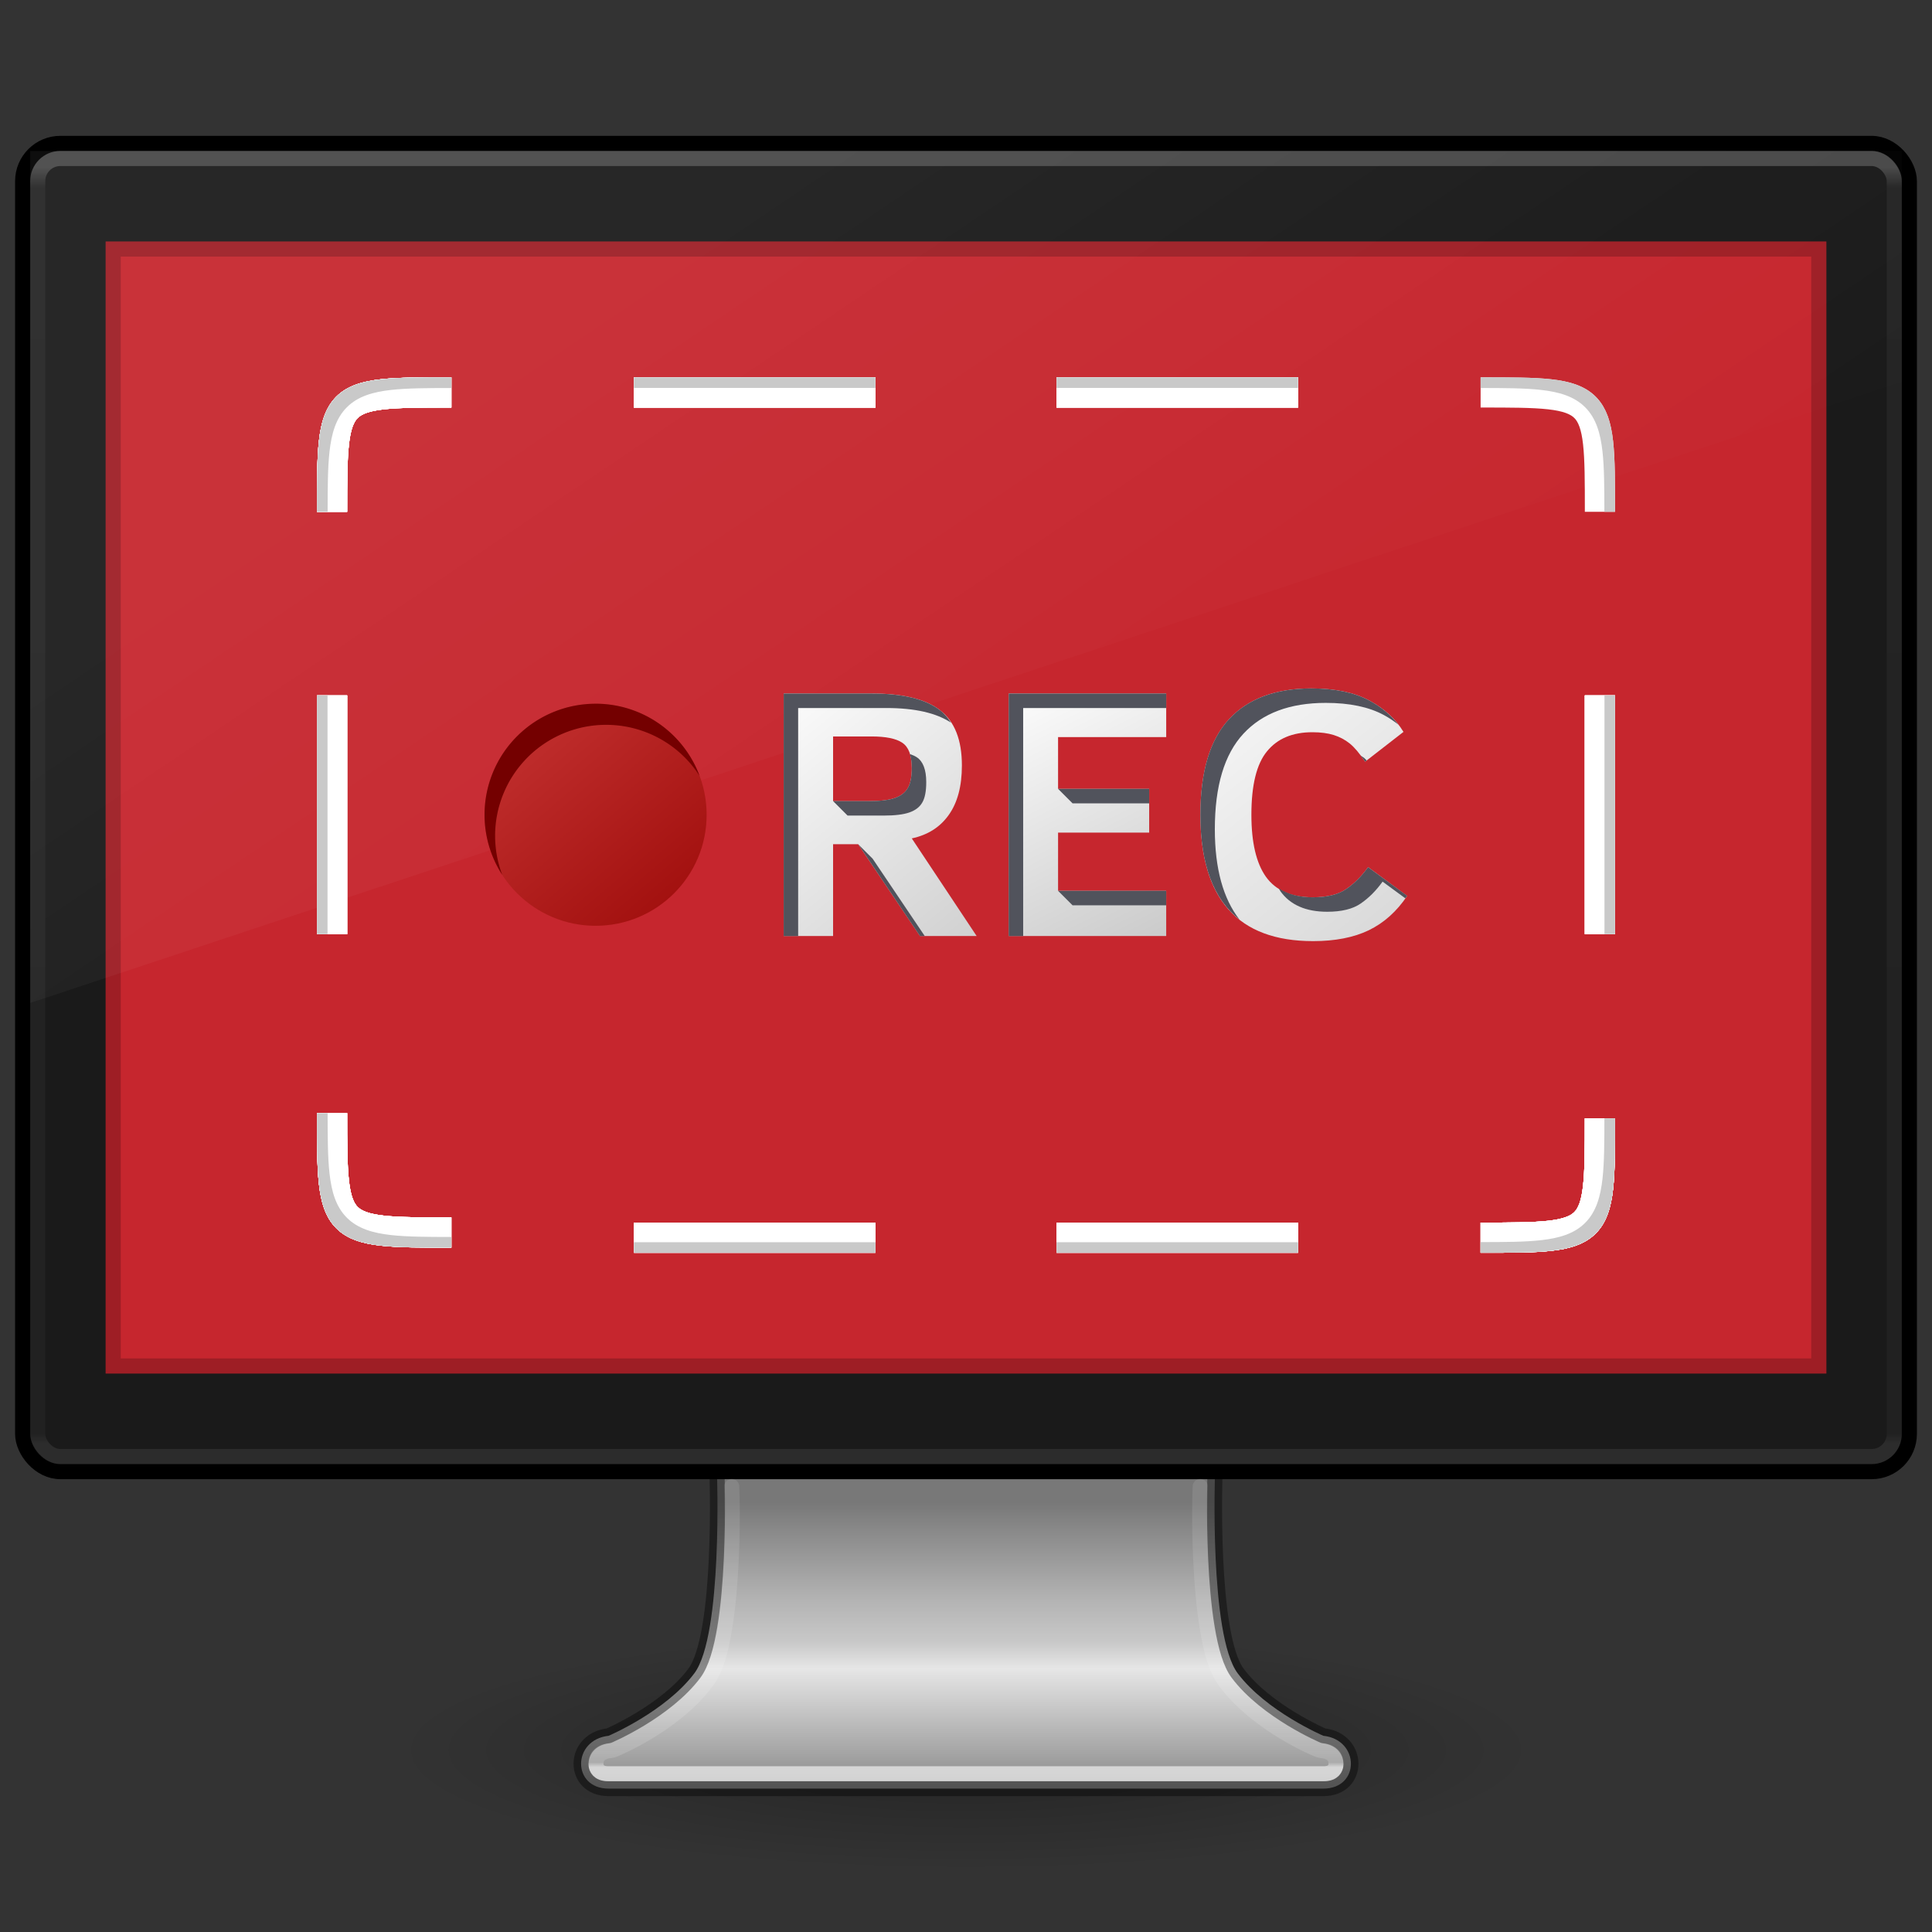<?xml version="1.0" encoding="UTF-8" standalone="no"?>
<svg
   xmlns:dc="http://purl.org/dc/elements/1.1/"
   xmlns:cc="http://creativecommons.org/ns#"
   xmlns:rdf="http://www.w3.org/1999/02/22-rdf-syntax-ns#"
   xmlns:svg="http://www.w3.org/2000/svg"
   xmlns="http://www.w3.org/2000/svg"
   xmlns:xlink="http://www.w3.org/1999/xlink"
   xmlns:sodipodi="http://sodipodi.sourceforge.net/DTD/sodipodi-0.dtd"
   xmlns:inkscape="http://www.inkscape.org/namespaces/inkscape"
   id="svg4569"
   height="64"
   width="64"
   version="1.0"
   sodipodi:docname="com.github.mohelm97.screenrecorder.svg"
   inkscape:version="0.92.4 5da689c313, 2019-01-14">
  <rect width="100%" height="100%" fill="#333333" stroke="none"/>
  <sodipodi:namedview
     pagecolor="#ffffff"
     bordercolor="#666666"
     borderopacity="1"
     objecttolerance="10"
     gridtolerance="10"
     guidetolerance="10"
     inkscape:pageopacity="0"
     inkscape:pageshadow="2"
     inkscape:window-width="2560"
     inkscape:window-height="1386"
     id="namedview109"
     showgrid="false"
     inkscape:zoom="8"
     inkscape:cx="72.885805"
     inkscape:cy="42.367232"
     inkscape:window-x="0"
     inkscape:window-y="28"
     inkscape:window-maximized="1"
     inkscape:current-layer="layer1"
     inkscape:object-paths="true"
     inkscape:snap-page="true" />
  <defs
     id="defs4571">
    <linearGradient
       id="linearGradient1374">
      <stop
         offset="0"
         style="stop-color:#c9c9c9;stop-opacity:1"
         id="stop1370" />
      <stop
         offset="1"
         style="stop-color:#ffffff;stop-opacity:1"
         id="stop1372" />
    </linearGradient>
    <linearGradient
       id="linearGradient1240">
      <stop
         id="stop1236"
         style="stop-color:#c9c9c9;stop-opacity:1"
         offset="0" />
      <stop
         id="stop1238"
         style="stop-color:#a3a3a3;stop-opacity:1"
         offset="1" />
    </linearGradient>
    <linearGradient
       id="linearGradient1218-7">
      <stop
         id="stop1231"
         style="stop-color:#f2d666;stop-opacity:1"
         offset="0" />
      <stop
         id="stop1233"
         style="stop-color:#ecba3d;stop-opacity:1"
         offset="1" />
    </linearGradient>
    <linearGradient
       id="linearGradient1218">
      <stop
         id="stop1226"
         style="stop-color:#93d049;stop-opacity:1"
         offset="0" />
      <stop
         id="stop1228"
         style="stop-color:#63ae21;stop-opacity:1"
         offset="1" />
    </linearGradient>
    <linearGradient
       id="linearGradient1218-7-0">
      <stop
         offset="0"
         style="stop-color:#f2d666;stop-opacity:1"
         id="stop1214" />
      <stop
         offset="1"
         style="stop-color:#ecba3d;stop-opacity:1"
         id="stop1216" />
    </linearGradient>
    <linearGradient
       id="linearGradient1091-8">
      <stop
         id="stop1098"
         style="stop-color:#3382da;stop-opacity:0.78"
         offset="0" />
      <stop
         id="stop1100"
         style="stop-color:#5fb1f2;stop-opacity:1"
         offset="1" />
    </linearGradient>
    <linearGradient
       id="linearGradient1091">
      <stop
         id="stop1093"
         style="stop-color:#253141;stop-opacity:1"
         offset="0" />
      <stop
         id="stop1095"
         style="stop-color:#445567;stop-opacity:1"
         offset="1" />
    </linearGradient>
    <linearGradient
       id="linearGradient1091-8-8">
      <stop
         offset="0"
         style="stop-color:#c23802;stop-opacity:1"
         id="stop1087" />
      <stop
         offset="1"
         style="stop-color:#e76d27;stop-opacity:1"
         id="stop1089" />
    </linearGradient>
    <linearGradient
       id="linearGradient1000">
      <stop
         offset="0"
         style="stop-color:#e14f4f;stop-opacity:1"
         id="stop1082" />
      <stop
         offset="1"
         style="stop-color:#990705;stop-opacity:1"
         id="stop1084" />
    </linearGradient>
    <linearGradient
       id="linearGradient1053">
      <stop
         id="stop1049"
         style="stop-color:#c6262e;stop-opacity:1"
         offset="0" />
      <stop
         id="stop1051"
         style="stop-color:#690b2c;stop-opacity:1"
         offset="1" />
    </linearGradient>
    <linearGradient
       id="linearGradient1000-2">
      <stop
         id="stop996"
         style="stop-color:#e14f4f;stop-opacity:1"
         offset="0" />
      <stop
         id="stop998"
         style="stop-color:#990705;stop-opacity:1"
         offset="1" />
    </linearGradient>
    <linearGradient
       id="linearGradient5155">
      <stop
         offset="0"
         style="stop-color:#ffffff;stop-opacity:1"
         id="stop5157" />
      <stop
         offset="0.273"
         style="stop-color:#ffffff;stop-opacity:0.235"
         id="stop5159" />
      <stop
         offset="0.855"
         style="stop-color:#ffffff;stop-opacity:0.157"
         id="stop5161" />
      <stop
         offset="1"
         style="stop-color:#ffffff;stop-opacity:0.392"
         id="stop5163" />
    </linearGradient>
    <linearGradient
       id="linearGradient3912">
      <stop
         offset="0"
         style="stop-color:#787878;stop-opacity:1"
         id="stop3914" />
      <stop
         offset="0.35"
         style="stop-color:#b4b4b4;stop-opacity:1"
         id="stop3916" />
      <stop
         offset="0.494"
         style="stop-color:#c8c8c8;stop-opacity:1"
         id="stop3918" />
      <stop
         offset="0.589"
         style="stop-color:#e6e6e6;stop-opacity:1"
         id="stop3920" />
      <stop
         offset="1"
         style="stop-color:#8c8c8c;stop-opacity:1"
         id="stop3922" />
    </linearGradient>
    <linearGradient
       id="linearGradient6592-2-7">
      <stop
         offset="0"
         style="stop-color:#ffffff;stop-opacity:0.275"
         id="stop6594-0-2" />
      <stop
         offset="1"
         style="stop-color:#ffffff;stop-opacity:0"
         id="stop6596-2-5" />
    </linearGradient>
    <linearGradient
       id="linearGradient10691-1">
      <stop
         offset="0"
         style="stop-color:#000000;stop-opacity:1"
         id="stop10693-3" />
      <stop
         offset="1"
         style="stop-color:#000000;stop-opacity:0"
         id="stop10695-1" />
    </linearGradient>
    <linearGradient
       gradientTransform="matrix(1.337,0,0,1.273,-446.989,2.954)"
       gradientUnits="userSpaceOnUse"
       xlink:href="#linearGradient3912"
       id="linearGradient3221"
       y2="94.396"
       x2="361.106"
       y1="87.05"
       x1="361.106" />
    <radialGradient
       gradientTransform="matrix(2.629,0,0,0.553,14.382,81.263)"
       gradientUnits="userSpaceOnUse"
       xlink:href="#linearGradient10691-1"
       id="radialGradient3226"
       fy="73.616"
       fx="6.703"
       r="7.228"
       cy="73.616"
       cx="6.703" />
    <linearGradient
       id="linearGradient4084">
      <stop
         offset="0"
         style="stop-color:#ffffff;stop-opacity:1"
         id="stop4086" />
      <stop
         offset="0.016"
         style="stop-color:#ffffff;stop-opacity:0.235"
         id="stop4088" />
      <stop
         offset="0.993"
         style="stop-color:#ffffff;stop-opacity:0.157"
         id="stop4090" />
      <stop
         offset="1"
         style="stop-color:#ffffff;stop-opacity:0.392"
         id="stop4092" />
    </linearGradient>
    <linearGradient
       id="outerBackgroundGradient-5-0">
      <stop
         id="stop3864-8-6-4"
         offset="0"
         style="stop-color:#261e2b;stop-opacity:1;" />
      <stop
         id="stop3866-9-1-86"
         offset="1"
         style="stop-color:#352f39;stop-opacity:1;" />
    </linearGradient>
    <linearGradient
       xlink:href="#linearGradient6592-2-7"
       id="linearGradient3141"
       gradientUnits="userSpaceOnUse"
       gradientTransform="matrix(1.55,0,0,1.568,-0.55,81.544)"
       x1="10"
       y1="-3"
       x2="20"
       y2="12" />
    <linearGradient
       xlink:href="#linearGradient4084"
       id="linearGradient3144"
       gradientUnits="userSpaceOnUse"
       gradientTransform="matrix(1.662,0,0,1.162,-7.892,62.858)"
       x1="24"
       y1="5.753"
       x2="24"
       y2="42.121" />
    <linearGradient
       xlink:href="#outerBackgroundGradient-5-0"
       id="linearGradient3148"
       gradientUnits="userSpaceOnUse"
       gradientTransform="matrix(2.85,0,0,3.261,4.15,42.087)"
       x1="15"
       y1="24.619"
       x2="15"
       y2="2" />
    <linearGradient
       id="linearGradient4054-5">
      <stop
         offset="0"
         style="stop-color:#ffffff;stop-opacity:1"
         id="stop4056-0" />
      <stop
         offset="0.017"
         style="stop-color:#ffffff;stop-opacity:0.235"
         id="stop4058-4" />
      <stop
         offset="1"
         style="stop-color:#ffffff;stop-opacity:0.157"
         id="stop4060-4" />
      <stop
         offset="1"
         style="stop-color:#ffffff;stop-opacity:0.392"
         id="stop4062-0" />
    </linearGradient>
    <linearGradient
       xlink:href="#linearGradient4054-5"
       id="linearGradient3152-7"
       gradientUnits="userSpaceOnUse"
       gradientTransform="matrix(0.608,0,0,0.419,1.333,71.489)"
       x1="47.547"
       y1="121.841"
       x2="47.547"
       y2="99.079" />
    <linearGradient
       id="linearGradient4917">
      <stop
         id="stop4919"
         style="stop-color:#ffffff;stop-opacity:1"
         offset="0" />
      <stop
         id="stop4921"
         style="stop-color:#ffffff;stop-opacity:0.235"
         offset="0.444" />
      <stop
         id="stop4923"
         style="stop-color:#ffffff;stop-opacity:0.157"
         offset="0.778" />
      <stop
         id="stop4925"
         style="stop-color:#ffffff;stop-opacity:0.392"
         offset="1" />
    </linearGradient>
    <linearGradient
       id="linearGradient3764">
      <stop
         id="stop3766"
         style="stop-color:#d1d1d1;stop-opacity:1"
         offset="0" />
      <stop
         id="stop3768"
         style="stop-color:#eaeaea;stop-opacity:1"
         offset="1" />
    </linearGradient>
    <radialGradient
       cx="62.625"
       cy="4.625"
       r="10.625"
       fx="62.625"
       fy="4.625"
       id="radialGradient4443"
       xlink:href="#linearGradient10691-1"
       gradientUnits="userSpaceOnUse"
       gradientTransform="matrix(1.04,0,0,0.294,25.712,116.452)" />
    <linearGradient
       id="linearGradient3242-7">
      <stop
         offset="0"
         style="stop-color:#f89b7e;stop-opacity:1"
         id="stop3244-6" />
      <stop
         offset="0.262"
         style="stop-color:#e35d4f;stop-opacity:1"
         id="stop3246-7" />
      <stop
         offset="0.661"
         style="stop-color:#c6262e;stop-opacity:1"
         id="stop3248-8" />
      <stop
         offset="1"
         style="stop-color:#690b2c;stop-opacity:1"
         id="stop3250-6" />
    </linearGradient>
    <radialGradient
       xlink:href="#linearGradient3764"
       id="radialGradient3125"
       gradientUnits="userSpaceOnUse"
       gradientTransform="matrix(-1.499,-3.017,-4.497,2.263,4789.183,-2214.355)"
       cx="15"
       cy="1039.7"
       fx="15"
       fy="1039.7"
       r="3.527" />
    <radialGradient
       xlink:href="#linearGradient3764"
       id="radialGradient3129"
       gradientUnits="userSpaceOnUse"
       gradientTransform="matrix(1.499,-3.017,4.497,2.263,-4588.19,-2214.384)"
       cx="15"
       cy="1039.7"
       fx="15"
       fy="1039.7"
       r="3.527" />
    <linearGradient
       gradientTransform="matrix(1.977,0,0,1.989,-102.997,-70.817)"
       xlink:href="#linearGradient6592-2-7"
       id="linearGradient3131"
       gradientUnits="userSpaceOnUse"
       x1="106.712"
       y1="76.835"
       x2="109.241"
       y2="79.349" />
    <linearGradient
       y2="79.349"
       x2="109.241"
       y1="76.835"
       x1="106.712"
       gradientTransform="matrix(1.977,0,0,1.989,-102.997,-70.817)"
       gradientUnits="userSpaceOnUse"
       id="linearGradient4940"
       xlink:href="#linearGradient6592-2-7" />
    <radialGradient
       r="12.672"
       fy="9.994"
       fx="9.423"
       cy="9.994"
       cx="9.423"
       gradientTransform="matrix(0,2.208,-4.372,0,95.229,20.927)"
       gradientUnits="userSpaceOnUse"
       id="radialGradient4957"
       xlink:href="#linearGradient3242-7" />
    <linearGradient
       y2="65.335"
       x2="51.931"
       y1="70.494"
       x1="51.953"
       gradientTransform="matrix(1.037,0,-0.005,1.085,-6.617,-19.467)"
       gradientUnits="userSpaceOnUse"
       id="linearGradient5153"
       xlink:href="#linearGradient5155" />
    <linearGradient
       y2="72.077"
       x2="53.426"
       y1="64.397"
       x1="53.393"
       gradientTransform="matrix(1.037,0,-0.005,1.085,-6.617,-19.467)"
       gradientUnits="userSpaceOnUse"
       id="linearGradient5165"
       xlink:href="#linearGradient4917" />
    <linearGradient
       y2="65.335"
       x2="51.931"
       y1="70.494"
       x1="51.953"
       gradientTransform="matrix(1.037,0,-0.005,1.085,-6.617,-19.467)"
       gradientUnits="userSpaceOnUse"
       id="linearGradient5153-1"
       xlink:href="#linearGradient5155" />
    <linearGradient
       y2="72.077"
       x2="53.426"
       y1="64.397"
       x1="53.393"
       gradientTransform="matrix(1.037,0,-0.005,1.085,-6.617,-19.467)"
       gradientUnits="userSpaceOnUse"
       id="linearGradient5165-8"
       xlink:href="#linearGradient4917" />
    <radialGradient
       r="12.672"
       fy="9.994"
       fx="9.423"
       cy="9.994"
       cx="9.423"
       gradientTransform="matrix(0,2.208,4.372,0,6.052,20.927)"
       gradientUnits="userSpaceOnUse"
       id="radialGradient4957-6"
       xlink:href="#linearGradient3242-7" />
    <radialGradient
       cx="62.625"
       cy="4.625"
       r="10.625"
       fx="62.625"
       fy="4.625"
       id="radialGradient4443-0"
       xlink:href="#linearGradient10691-1"
       gradientUnits="userSpaceOnUse"
       gradientTransform="matrix(1.04,0,0,0.294,44.942,116.452)" />
    <linearGradient
       inkscape:collect="always"
       xlink:href="#linearGradient1000-2"
       id="linearGradient990"
       x1="26.726"
       y1="30.248"
       x2="36.524"
       y2="41.485"
       gradientUnits="userSpaceOnUse"
       gradientTransform="matrix(1.827,0,0,1.827,-19.048,-13.48)" />
    <linearGradient
       inkscape:collect="always"
       xlink:href="#linearGradient1374"
       id="linearGradient1158"
       x1="65.962"
       y1="53.666"
       x2="54.303"
       y2="39.264"
       gradientUnits="userSpaceOnUse"
       gradientTransform="matrix(0.686,0,0,0.686,-11.646,59.468)" />
    <linearGradient
       inkscape:collect="always"
       xlink:href="#linearGradient1374"
       id="linearGradient1166"
       x1="72.921"
       y1="52.529"
       x2="66.211"
       y2="39.193"
       gradientUnits="userSpaceOnUse"
       gradientTransform="matrix(0.686,0,0,0.686,-11.646,59.468)" />
    <linearGradient
       inkscape:collect="always"
       xlink:href="#linearGradient1374"
       id="linearGradient1174"
       x1="90.046"
       y1="56.592"
       x2="74.031"
       y2="36.597"
       gradientUnits="userSpaceOnUse"
       gradientTransform="matrix(0.686,0,0,0.686,-11.646,59.468)" />
    <linearGradient
       inkscape:collect="always"
       xlink:href="#linearGradient1000-2"
       id="linearGradient1242"
       gradientUnits="userSpaceOnUse"
       gradientTransform="matrix(0.926,0,0,0.926,-10.075,57.308)"
       x1="23.91"
       y1="26.763"
       x2="36.524"
       y2="41.485" />
  </defs>
  <g
     inkscape:groupmode="layer"
     id="layer1"
     inkscape:label="Layer 1"
     style="display:none"
     transform="translate(0,-64)">
    <rect
       style="opacity:0.33;fill:#740000;fill-opacity:1;fill-rule:evenodd;stroke:none;stroke-width:1;stroke-linecap:round;stroke-linejoin:round;stroke-miterlimit:4;stroke-dasharray:none;stroke-dashoffset:0;stroke-opacity:0.462;paint-order:markers fill stroke"
       id="rect1391"
       width="64"
       height="64"
       x="0"
       y="64" />
  </g>
  <g
     inkscape:groupmode="layer"
     id="layer2"
     inkscape:label="Layer 2"
     transform="translate(0,-64)">
    <path
       style="display:inline;overflow:visible;visibility:visible;opacity:0.3;fill:url(#radialGradient3226);fill-opacity:1;fill-rule:nonzero;stroke:none;stroke-width:0.4;marker:none"
       id="path2589"
       d="m 51,122 c 0,2.209 -8.507,4 -19,4 C 21.507,126 13,124.209 13,122 c 0,-2.209 8.507,-4 19,-4 C 42.493,118 51,119.791 51,122 Z"
       inkscape:connector-curvature="0" />
    <path
       style="display:inline;overflow:visible;visibility:visible;fill:url(#linearGradient3221);fill-opacity:1;fill-rule:nonzero;stroke:none;stroke-width:0.499;stroke-linecap:round;stroke-linejoin:round;stroke-miterlimit:4;stroke-dasharray:none;stroke-dashoffset:0.5;stroke-opacity:1;marker:none;enable-background:new"
       id="rect1789"
       d="m 23.75,112.75 c 0,0 0.199,5.419 -0.75,6.682 -0.949,1.263 -2.838,2.068 -2.838,2.068 -1.212,0.133 -1.222,1.75 0,1.75 h 23.676 c 1.222,0 1.212,-1.619 0,-1.75 0,0 -1.888,-0.805 -2.837,-2.068 C 40.051,118.169 40.25,112.75 40.25,112.75 h -16.492 -0.009 z"
       inkscape:connector-curvature="0" />
    <path
       style="color:#000000;clip-rule:nonzero;display:inline;overflow:visible;visibility:visible;opacity:0.4;isolation:auto;mix-blend-mode:normal;color-interpolation:sRGB;color-interpolation-filters:linearRGB;solid-color:#000000;solid-opacity:1;fill:none;fill-opacity:1;fill-rule:nonzero;stroke:#000000;stroke-width:0.499;stroke-linecap:round;stroke-linejoin:round;stroke-miterlimit:4;stroke-dasharray:none;stroke-dashoffset:0.5;stroke-opacity:1;marker:none;color-rendering:auto;image-rendering:auto;shape-rendering:auto;text-rendering:auto;enable-background:new"
       id="rect1789-8"
       d="m 23.75,112.75 c 0,0 0.199,5.419 -0.75,6.682 -0.949,1.263 -2.838,2.068 -2.838,2.068 -1.212,0.133 -1.222,1.75 0,1.75 h 23.676 c 1.222,0 1.212,-1.619 0,-1.75 0,0 -1.888,-0.805 -2.837,-2.068 C 40.051,118.169 40.25,112.75 40.25,112.75 h -16.492 -0.009 z"
       inkscape:connector-curvature="0" />
    <rect
       style="fill:#1a1a1a;fill-opacity:1;stroke:#000000;stroke-width:0.5;stroke-linecap:round;stroke-linejoin:round;stroke-miterlimit:4;stroke-dasharray:none;stroke-dashoffset:0.5;stroke-opacity:1"
       id="rect2722-7"
       y="68.75"
       x="0.75"
       ry="1.25"
       rx="1.25"
       height="44"
       width="62.5" />
    <path
       id="rect2722-0"
       d="M 3.5,72 H 60.5 V 109.5 H 3.5 Z"
       style="display:inline;fill:#c6262e;fill-opacity:1;stroke:none;stroke-width:0.5"
       inkscape:connector-curvature="0" />
    <rect
       style="opacity:0.2;fill:none;stroke:url(#linearGradient3144);stroke-width:0.5;stroke-linecap:round;stroke-linejoin:round;stroke-miterlimit:4;stroke-dasharray:none;stroke-dashoffset:0;stroke-opacity:1"
       id="rect6741"
       y="69.25"
       x="1.25"
       ry="0.75"
       rx="0.75"
       height="43"
       width="61.5" />
    <path
       id="rect2722-0-3"
       d="m 3.5,72 v 37.5 h 57 V 72 Z M 4,72.5 H 60 V 109 H 4 Z"
       style="color:#000000;clip-rule:nonzero;display:inline;overflow:visible;visibility:visible;opacity:0.2;isolation:auto;mix-blend-mode:normal;color-interpolation:sRGB;color-interpolation-filters:linearRGB;solid-color:#000000;solid-opacity:1;fill:#000000;fill-opacity:1;fill-rule:nonzero;stroke:none;stroke-width:0.5;stroke-linecap:butt;stroke-linejoin:miter;stroke-miterlimit:4;stroke-dasharray:none;stroke-dashoffset:0;stroke-opacity:1;color-rendering:auto;image-rendering:auto;shape-rendering:auto;text-rendering:auto;enable-background:accumulate"
       inkscape:connector-curvature="0" />
    <path
       id="rect3872"
       d="M 1,69 V 97.224 L 63,76.644 v -7.644 z"
       style="display:inline;opacity:0.2;fill:url(#linearGradient3141);fill-opacity:1;stroke:none;stroke-width:0.5"
       inkscape:connector-curvature="0" />
    <path
       id="path4419"
       d="m 24.239,113.243 c 0.01,0.367 0.042,1.13 -0.016,2.396 -0.035,0.768 -0.1,1.579 -0.22,2.297 -0.12,0.717 -0.265,1.333 -0.609,1.791 -1.077,1.434 -3.039,2.227 -3.039,2.227 -0.045,0.019 -0.092,0.031 -0.14,0.036 -0.391,0.043 -0.472,0.252 -0.473,0.436 -2.73e-4,0.092 0.03,0.168 0.084,0.223 0.054,0.055 0.138,0.108 0.335,0.108 h 23.676 c 0.197,0 0.281,-0.053 0.335,-0.108 0.054,-0.055 0.085,-0.131 0.085,-0.223 -5.49e-4,-0.184 -0.082,-0.393 -0.473,-0.436 -0.048,-0.005 -0.096,-0.017 -0.141,-0.036 0,0 -1.962,-0.793 -3.039,-2.227 -0.344,-0.458 -0.489,-1.074 -0.609,-1.791 -0.12,-0.717 -0.185,-1.529 -0.22,-2.297 -0.058,-1.266 -0.026,-2.03 -0.016,-2.396"
       style="color:#000000;clip-rule:nonzero;display:inline;overflow:visible;visibility:visible;opacity:0.6;isolation:auto;mix-blend-mode:normal;color-interpolation:sRGB;color-interpolation-filters:linearRGB;solid-color:#000000;solid-opacity:1;fill:none;fill-opacity:1;fill-rule:nonzero;stroke:url(#linearGradient3152-7);stroke-width:0.5;stroke-linecap:round;stroke-linejoin:round;stroke-miterlimit:4;stroke-dasharray:none;stroke-dashoffset:0;stroke-opacity:1;marker:none;color-rendering:auto;image-rendering:auto;shape-rendering:auto;text-rendering:auto;enable-background:accumulate"
       inkscape:connector-curvature="0" />
  </g>
  <g
     inkscape:groupmode="layer"
     id="layer3"
     inkscape:label="Layer 3"
     transform="translate(0,-64)">
    <path
       inkscape:connector-curvature="0"
       d="m 52.5,87.036 h 1 v 7.908 h -1 z"
       id="path1173"
       style="fill:#ffffff;fill-opacity:1;fill-rule:evenodd;stroke:none;stroke-width:0.988" />
    <path
       inkscape:connector-curvature="0"
       d="m 49.047,105 c 3.953,0 3.953,0 3.953,-3.954"
       id="path4585"
       style="fill:none;stroke:#ffffff;stroke-width:1;stroke-linecap:butt;stroke-linejoin:miter;stroke-miterlimit:4;stroke-dasharray:none;stroke-opacity:1" />
    <path
       inkscape:connector-curvature="0"
       d="m 53,80.954 c 0,-3.954 0,-3.954 -3.953,-3.954"
       id="path4583"
       style="fill:none;stroke:#ffffff;stroke-width:1;stroke-linecap:butt;stroke-linejoin:miter;stroke-miterlimit:4;stroke-dasharray:none;stroke-opacity:1" />
    <path
       inkscape:connector-curvature="0"
       d="m 11,100.875 c 0,3.954 0,3.954 3.953,3.954"
       id="path4581"
       style="fill:none;stroke:#ffffff;stroke-width:1;stroke-linecap:butt;stroke-linejoin:miter;stroke-miterlimit:4;stroke-dasharray:none;stroke-opacity:1" />
    <path
       inkscape:connector-curvature="0"
       d="m 14.953,77 c -3.953,0 -3.953,0 -3.953,3.954"
       id="path2387-7"
       style="fill:none;stroke:#ffffff;stroke-width:1;stroke-linecap:butt;stroke-linejoin:miter;stroke-miterlimit:4;stroke-dasharray:none;stroke-opacity:1" />
    <path
       inkscape:connector-curvature="0"
       d="m 52.5,87.036 h 1 v 7.908 h -1 z"
       id="path4577"
       style="fill:#ffffff;fill-opacity:1;fill-rule:evenodd;stroke:none;stroke-width:0.988" />
    <path
       inkscape:connector-curvature="0"
       d="m 29,104.5 v 1 h -8 v -1 z"
       id="path4573"
       style="fill:#ffffff;fill-opacity:1;fill-rule:evenodd;stroke:none;stroke-width:0.988" />
    <path
       inkscape:connector-curvature="0"
       d="m 43,104.5 v 1 h -8 v -1 z"
       id="path4571"
       style="fill:#ffffff;fill-opacity:1;fill-rule:evenodd;stroke:none;stroke-width:0.988" />
    <path
       inkscape:connector-curvature="0"
       d="M 11.5,94.944 H 10.5 v -7.908 h 1 z"
       id="path4567"
       style="fill:#ffffff;fill-opacity:1;fill-rule:evenodd;stroke:none;stroke-width:0.988" />
    <path
       inkscape:connector-curvature="0"
       d="m 35,77.5 v -1 h 8 v 1 z"
       id="path4565"
       style="fill:#ffffff;fill-opacity:1;fill-rule:evenodd;stroke:none;stroke-width:0.988" />
    <path
       inkscape:connector-curvature="0"
       d="m 21,77.5 v -1 h 8 v 1 z"
       id="path2385"
       style="fill:#ffffff;fill-opacity:1;fill-rule:evenodd;stroke:none;stroke-width:0.988" />
    <path
       style="fill:none;stroke:#ffffff;stroke-width:1;stroke-linecap:butt;stroke-linejoin:miter;stroke-miterlimit:4;stroke-dasharray:none;stroke-opacity:1"
       id="path907"
       d="m 49.047,105 c 3.953,0 3.953,0 3.953,-3.954"
       inkscape:connector-curvature="0" />
    <path
       style="fill:none;stroke:#ffffff;stroke-width:1;stroke-linecap:butt;stroke-linejoin:miter;stroke-miterlimit:4;stroke-dasharray:none;stroke-opacity:1"
       id="path911"
       d="m 11,100.875 c 0,3.954 0,3.954 3.953,3.954"
       inkscape:connector-curvature="0" />
    <path
       style="fill:none;stroke:#ffffff;stroke-width:1;stroke-linecap:butt;stroke-linejoin:miter;stroke-miterlimit:4;stroke-dasharray:none;stroke-opacity:1"
       id="path913"
       d="m 14.953,77 c -3.953,0 -3.953,0 -3.953,3.954"
       inkscape:connector-curvature="0" />
    <path
       style="fill:#ffffff;fill-opacity:1;fill-rule:evenodd;stroke:none;stroke-width:0.988"
       id="path915"
       d="m 52.5,87.036 h 1 v 7.908 h -1 z"
       inkscape:connector-curvature="0" />
    <path
       style="fill:#ffffff;fill-opacity:1;fill-rule:evenodd;stroke:none;stroke-width:0.988"
       id="path917"
       d="m 29,104.5 v 1 h -8 v -1 z"
       inkscape:connector-curvature="0" />
    <path
       style="fill:#ffffff;fill-opacity:1;fill-rule:evenodd;stroke:none;stroke-width:0.988"
       id="path919"
       d="m 43,104.5 v 1 h -8 v -1 z"
       inkscape:connector-curvature="0" />
    <path
       style="fill:#ffffff;fill-opacity:1;fill-rule:evenodd;stroke:none;stroke-width:0.988"
       id="path921"
       d="M 11.5,94.944 H 10.5 v -7.908 h 1 z"
       inkscape:connector-curvature="0" />
    <path
       style="fill:#ffffff;fill-opacity:1;fill-rule:evenodd;stroke:none;stroke-width:0.988"
       id="path923"
       d="m 35,77.5 v -1 h 8 v 1 z"
       inkscape:connector-curvature="0" />
    <path
       style="fill:#ffffff;fill-opacity:1;fill-rule:evenodd;stroke:none;stroke-width:0.988"
       id="path925"
       d="m 21,77.5 v -1 h 8 v 1 z"
       inkscape:connector-curvature="0" />
    <path
       style="color:#000000;font-style:normal;font-variant:normal;font-weight:normal;font-stretch:normal;font-size:medium;line-height:normal;font-family:sans-serif;font-variant-ligatures:normal;font-variant-position:normal;font-variant-caps:normal;font-variant-numeric:normal;font-variant-alternates:normal;font-feature-settings:normal;text-indent:0;text-align:start;text-decoration:none;text-decoration-line:none;text-decoration-style:solid;text-decoration-color:#000000;letter-spacing:normal;word-spacing:normal;text-transform:none;writing-mode:lr-tb;direction:ltr;text-orientation:mixed;dominant-baseline:auto;baseline-shift:baseline;text-anchor:start;white-space:normal;shape-padding:0;clip-rule:nonzero;display:inline;overflow:visible;visibility:visible;opacity:1;isolation:auto;mix-blend-mode:normal;color-interpolation:sRGB;color-interpolation-filters:linearRGB;solid-color:#000000;solid-opacity:1;vector-effect:none;fill:#ffffff;fill-opacity:1;fill-rule:nonzero;stroke:none;stroke-width:1;stroke-linecap:butt;stroke-linejoin:miter;stroke-miterlimit:4;stroke-dasharray:none;stroke-dashoffset:0;stroke-opacity:1;color-rendering:auto;image-rendering:auto;shape-rendering:auto;text-rendering:auto;enable-background:accumulate"
       d="m 52.5,101.046 c 0,0.988 -0.002,1.723 -0.059,2.23 -0.056,0.508 -0.16,0.747 -0.289,0.876 -0.129,0.129 -0.368,0.233 -0.875,0.289 -0.507,0.056 -1.242,0.059 -2.23,0.059 v 1 c 0.988,0 1.736,0.003 2.341,-0.064 0.604,-0.067 1.107,-0.211 1.472,-0.576 0.365,-0.365 0.509,-0.868 0.576,-1.473 0.067,-0.604 0.064,-1.352 0.064,-2.341 z"
       id="path1044"
       inkscape:connector-curvature="0" />
    <path
       style="color:#000000;font-style:normal;font-variant:normal;font-weight:normal;font-stretch:normal;font-size:medium;line-height:normal;font-family:sans-serif;font-variant-ligatures:normal;font-variant-position:normal;font-variant-caps:normal;font-variant-numeric:normal;font-variant-alternates:normal;font-feature-settings:normal;text-indent:0;text-align:start;text-decoration:none;text-decoration-line:none;text-decoration-style:solid;text-decoration-color:#000000;letter-spacing:normal;word-spacing:normal;text-transform:none;writing-mode:lr-tb;direction:ltr;text-orientation:mixed;dominant-baseline:auto;baseline-shift:baseline;text-anchor:start;white-space:normal;shape-padding:0;clip-rule:nonzero;display:inline;overflow:visible;visibility:visible;opacity:1;isolation:auto;mix-blend-mode:normal;color-interpolation:sRGB;color-interpolation-filters:linearRGB;solid-color:#000000;solid-opacity:1;vector-effect:none;fill:#ffffff;fill-opacity:1;fill-rule:nonzero;stroke:none;stroke-width:1;stroke-linecap:butt;stroke-linejoin:miter;stroke-miterlimit:4;stroke-dasharray:none;stroke-dashoffset:0;stroke-opacity:1;color-rendering:auto;image-rendering:auto;shape-rendering:auto;text-rendering:auto;enable-background:accumulate"
       d="m 10.5,100.875 c 0,0.988 -0.003,1.736 0.064,2.341 0.067,0.604 0.211,1.107 0.576,1.472 0.365,0.365 0.867,0.509 1.472,0.576 0.604,0.067 1.353,0.065 2.341,0.065 v -1 c -0.988,0 -1.723,-0.002 -2.23,-0.059 -0.507,-0.056 -0.746,-0.16 -0.875,-0.289 -0.129,-0.129 -0.233,-0.367 -0.289,-0.875 C 11.502,102.598 11.5,101.863 11.5,100.875 Z"
       id="path1048"
       inkscape:connector-curvature="0" />
    <path
       style="color:#000000;font-style:normal;font-variant:normal;font-weight:normal;font-stretch:normal;font-size:medium;line-height:normal;font-family:sans-serif;font-variant-ligatures:normal;font-variant-position:normal;font-variant-caps:normal;font-variant-numeric:normal;font-variant-alternates:normal;font-feature-settings:normal;text-indent:0;text-align:start;text-decoration:none;text-decoration-line:none;text-decoration-style:solid;text-decoration-color:#000000;letter-spacing:normal;word-spacing:normal;text-transform:none;writing-mode:lr-tb;direction:ltr;text-orientation:mixed;dominant-baseline:auto;baseline-shift:baseline;text-anchor:start;white-space:normal;shape-padding:0;clip-rule:nonzero;display:inline;overflow:visible;visibility:visible;opacity:1;isolation:auto;mix-blend-mode:normal;color-interpolation:sRGB;color-interpolation-filters:linearRGB;solid-color:#000000;solid-opacity:1;vector-effect:none;fill:#ffffff;fill-opacity:1;fill-rule:nonzero;stroke:none;stroke-width:1;stroke-linecap:butt;stroke-linejoin:miter;stroke-miterlimit:4;stroke-dasharray:none;stroke-dashoffset:0;stroke-opacity:1;color-rendering:auto;image-rendering:auto;shape-rendering:auto;text-rendering:auto;enable-background:accumulate"
       d="m 14.953,76.5 c -0.988,0 -1.736,-0.003 -2.341,0.064 -0.604,0.067 -1.107,0.211 -1.472,0.576 -0.365,0.365 -0.509,0.868 -0.576,1.473 C 10.497,79.218 10.5,79.966 10.5,80.954 h 1 c 0,-0.988 0.002,-1.723 0.059,-2.23 0.056,-0.508 0.16,-0.747 0.289,-0.876 0.129,-0.129 0.368,-0.233 0.875,-0.289 C 13.23,77.502 13.965,77.5 14.953,77.5 Z"
       id="path1050"
       inkscape:connector-curvature="0" />
    <path
       style="fill:#ffffff;fill-opacity:1;fill-rule:evenodd;stroke:none;stroke-width:0.988"
       id="path1052"
       d="m 52.5,87.036 h 1 v 7.908 h -1 z"
       inkscape:connector-curvature="0" />
    <path
       style="fill:#ffffff;fill-opacity:1;fill-rule:evenodd;stroke:none;stroke-width:0.988"
       id="path1054"
       d="m 29,104.5 v 1 h -8 v -1 z"
       inkscape:connector-curvature="0" />
    <path
       style="fill:#ffffff;fill-opacity:1;fill-rule:evenodd;stroke:none;stroke-width:0.988"
       id="path1056"
       d="m 43,104.5 v 1 h -8 v -1 z"
       inkscape:connector-curvature="0" />
    <path
       style="fill:#ffffff;fill-opacity:1;fill-rule:evenodd;stroke:none;stroke-width:0.988"
       id="path1058"
       d="M 11.5,94.944 H 10.5 v -7.908 h 1 z"
       inkscape:connector-curvature="0" />
    <path
       style="fill:#ffffff;fill-opacity:1;fill-rule:evenodd;stroke:none;stroke-width:0.988"
       id="path1060"
       d="m 35,77.5 v -1 h 8 v 1 z"
       inkscape:connector-curvature="0" />
    <path
       style="fill:#ffffff;fill-opacity:1;fill-rule:evenodd;stroke:none;stroke-width:0.988"
       id="path1062"
       d="m 21,77.5 v -1 h 8 v 1 z"
       inkscape:connector-curvature="0" />
    <path
       style="color:#000000;font-style:normal;font-variant:normal;font-weight:normal;font-stretch:normal;font-size:medium;line-height:normal;font-family:sans-serif;font-variant-ligatures:normal;font-variant-position:normal;font-variant-caps:normal;font-variant-numeric:normal;font-variant-alternates:normal;font-feature-settings:normal;text-indent:0;text-align:start;text-decoration:none;text-decoration-line:none;text-decoration-style:solid;text-decoration-color:#000000;letter-spacing:normal;word-spacing:normal;text-transform:none;writing-mode:lr-tb;direction:ltr;text-orientation:mixed;dominant-baseline:auto;baseline-shift:baseline;text-anchor:start;white-space:normal;shape-padding:0;clip-rule:nonzero;display:inline;overflow:visible;visibility:visible;opacity:1;isolation:auto;mix-blend-mode:normal;color-interpolation:sRGB;color-interpolation-filters:linearRGB;solid-color:#000000;solid-opacity:1;vector-effect:none;fill:#ffffff;fill-opacity:1;fill-rule:nonzero;stroke:none;stroke-width:1;stroke-linecap:butt;stroke-linejoin:miter;stroke-miterlimit:4;stroke-dasharray:none;stroke-dashoffset:0;stroke-opacity:1;color-rendering:auto;image-rendering:auto;shape-rendering:auto;text-rendering:auto;enable-background:accumulate"
       d="m 52.5,101.046 c 0,0.988 -0.002,1.723 -0.059,2.23 -0.056,0.508 -0.16,0.747 -0.289,0.876 -0.129,0.129 -0.368,0.233 -0.875,0.289 -0.507,0.056 -1.242,0.059 -2.23,0.059 v 1 c 0.988,0 1.736,0.003 2.341,-0.064 0.604,-0.067 1.107,-0.211 1.472,-0.576 0.365,-0.365 0.509,-0.868 0.576,-1.473 0.067,-0.604 0.064,-1.352 0.064,-2.341 z"
       id="path1072"
       inkscape:connector-curvature="0" />
    <path
       style="color:#000000;font-style:normal;font-variant:normal;font-weight:normal;font-stretch:normal;font-size:medium;line-height:normal;font-family:sans-serif;font-variant-ligatures:normal;font-variant-position:normal;font-variant-caps:normal;font-variant-numeric:normal;font-variant-alternates:normal;font-feature-settings:normal;text-indent:0;text-align:start;text-decoration:none;text-decoration-line:none;text-decoration-style:solid;text-decoration-color:#000000;letter-spacing:normal;word-spacing:normal;text-transform:none;writing-mode:lr-tb;direction:ltr;text-orientation:mixed;dominant-baseline:auto;baseline-shift:baseline;text-anchor:start;white-space:normal;shape-padding:0;clip-rule:nonzero;display:inline;overflow:visible;visibility:visible;opacity:1;isolation:auto;mix-blend-mode:normal;color-interpolation:sRGB;color-interpolation-filters:linearRGB;solid-color:#000000;solid-opacity:1;vector-effect:none;fill:#ffffff;fill-opacity:1;fill-rule:nonzero;stroke:none;stroke-width:1;stroke-linecap:butt;stroke-linejoin:miter;stroke-miterlimit:4;stroke-dasharray:none;stroke-dashoffset:0;stroke-opacity:1;color-rendering:auto;image-rendering:auto;shape-rendering:auto;text-rendering:auto;enable-background:accumulate"
       d="m 10.5,100.875 c 0,0.988 -0.003,1.736 0.064,2.341 0.067,0.604 0.211,1.107 0.576,1.472 0.365,0.365 0.867,0.509 1.472,0.576 0.604,0.067 1.353,0.065 2.341,0.065 v -1 c -0.988,0 -1.723,-0.002 -2.23,-0.059 -0.507,-0.056 -0.746,-0.16 -0.875,-0.289 -0.129,-0.129 -0.233,-0.367 -0.289,-0.875 C 11.502,102.598 11.5,101.863 11.5,100.875 Z"
       id="path1074"
       inkscape:connector-curvature="0" />
    <path
       style="color:#000000;font-style:normal;font-variant:normal;font-weight:normal;font-stretch:normal;font-size:medium;line-height:normal;font-family:sans-serif;font-variant-ligatures:normal;font-variant-position:normal;font-variant-caps:normal;font-variant-numeric:normal;font-variant-alternates:normal;font-feature-settings:normal;text-indent:0;text-align:start;text-decoration:none;text-decoration-line:none;text-decoration-style:solid;text-decoration-color:#000000;letter-spacing:normal;word-spacing:normal;text-transform:none;writing-mode:lr-tb;direction:ltr;text-orientation:mixed;dominant-baseline:auto;baseline-shift:baseline;text-anchor:start;white-space:normal;shape-padding:0;clip-rule:nonzero;display:inline;overflow:visible;visibility:visible;opacity:1;isolation:auto;mix-blend-mode:normal;color-interpolation:sRGB;color-interpolation-filters:linearRGB;solid-color:#000000;solid-opacity:1;vector-effect:none;fill:#ffffff;fill-opacity:1;fill-rule:nonzero;stroke:none;stroke-width:1;stroke-linecap:butt;stroke-linejoin:miter;stroke-miterlimit:4;stroke-dasharray:none;stroke-dashoffset:0;stroke-opacity:1;color-rendering:auto;image-rendering:auto;shape-rendering:auto;text-rendering:auto;enable-background:accumulate"
       d="m 14.953,76.5 c -0.988,0 -1.736,-0.003 -2.341,0.064 -0.604,0.067 -1.107,0.211 -1.472,0.576 -0.365,0.365 -0.509,0.868 -0.576,1.473 C 10.497,79.218 10.5,79.966 10.5,80.954 h 1 c 0,-0.988 0.002,-1.723 0.059,-2.23 0.056,-0.508 0.16,-0.747 0.289,-0.876 0.129,-0.129 0.368,-0.233 0.875,-0.289 C 13.23,77.502 13.965,77.5 14.953,77.5 Z"
       id="path1076"
       inkscape:connector-curvature="0" />
    <path
       inkscape:connector-curvature="0"
       d="m 52.5,87.036 h 1 v 7.908 h -1 z"
       id="path1078"
       style="fill:#ffffff;fill-opacity:1;fill-rule:evenodd;stroke:none;stroke-width:0.988" />
    <path
       inkscape:connector-curvature="0"
       d="m 29,104.5 v 1 h -8 v -1 z"
       id="path1080"
       style="fill:#ffffff;fill-opacity:1;fill-rule:evenodd;stroke:none;stroke-width:0.988" />
    <path
       inkscape:connector-curvature="0"
       d="m 43,104.5 v 1 h -8 v -1 z"
       id="path1082"
       style="fill:#ffffff;fill-opacity:1;fill-rule:evenodd;stroke:none;stroke-width:0.988" />
    <path
       inkscape:connector-curvature="0"
       d="M 11.5,94.944 H 10.5 v -7.908 h 1 z"
       id="path1084"
       style="fill:#ffffff;fill-opacity:1;fill-rule:evenodd;stroke:none;stroke-width:0.988" />
    <path
       inkscape:connector-curvature="0"
       d="m 35,77.5 v -1 h 8 v 1 z"
       id="path1086"
       style="fill:#ffffff;fill-opacity:1;fill-rule:evenodd;stroke:none;stroke-width:0.988" />
    <path
       inkscape:connector-curvature="0"
       d="m 21,77.5 v -1 h 8 v 1 z"
       id="path1088"
       style="fill:#ffffff;fill-opacity:1;fill-rule:evenodd;stroke:none;stroke-width:0.988" />
    <path
       inkscape:connector-curvature="0"
       id="path1104"
       d="m 52.5,101.046 c 0,0.988 -0.002,1.723 -0.059,2.23 -0.056,0.508 -0.16,0.747 -0.289,0.876 -0.129,0.129 -0.368,0.233 -0.875,0.289 -0.507,0.056 -1.242,0.059 -2.23,0.059 v 1 c 0.988,0 1.736,0.003 2.341,-0.064 0.604,-0.067 1.107,-0.211 1.472,-0.576 0.365,-0.365 0.509,-0.868 0.576,-1.473 0.067,-0.604 0.064,-1.352 0.064,-2.341 z"
       style="color:#000000;font-style:normal;font-variant:normal;font-weight:normal;font-stretch:normal;font-size:medium;line-height:normal;font-family:sans-serif;font-variant-ligatures:normal;font-variant-position:normal;font-variant-caps:normal;font-variant-numeric:normal;font-variant-alternates:normal;font-feature-settings:normal;text-indent:0;text-align:start;text-decoration:none;text-decoration-line:none;text-decoration-style:solid;text-decoration-color:#000000;letter-spacing:normal;word-spacing:normal;text-transform:none;writing-mode:lr-tb;direction:ltr;text-orientation:mixed;dominant-baseline:auto;baseline-shift:baseline;text-anchor:start;white-space:normal;shape-padding:0;clip-rule:nonzero;display:inline;overflow:visible;visibility:visible;opacity:1;isolation:auto;mix-blend-mode:normal;color-interpolation:sRGB;color-interpolation-filters:linearRGB;solid-color:#000000;solid-opacity:1;vector-effect:none;fill:#ffffff;fill-opacity:1;fill-rule:nonzero;stroke:none;stroke-width:1;stroke-linecap:butt;stroke-linejoin:miter;stroke-miterlimit:4;stroke-dasharray:none;stroke-dashoffset:0;stroke-opacity:1;color-rendering:auto;image-rendering:auto;shape-rendering:auto;text-rendering:auto;enable-background:accumulate" />
    <path
       inkscape:connector-curvature="0"
       id="path1108"
       d="m 10.5,100.875 c 0,0.988 -0.003,1.736 0.064,2.341 0.067,0.604 0.211,1.107 0.576,1.472 0.365,0.365 0.867,0.509 1.472,0.576 0.604,0.067 1.353,0.065 2.341,0.065 v -1 c -0.988,0 -1.723,-0.002 -2.23,-0.059 -0.507,-0.056 -0.746,-0.16 -0.875,-0.289 -0.129,-0.129 -0.233,-0.367 -0.289,-0.875 C 11.502,102.598 11.5,101.863 11.5,100.875 Z"
       style="color:#000000;font-style:normal;font-variant:normal;font-weight:normal;font-stretch:normal;font-size:medium;line-height:normal;font-family:sans-serif;font-variant-ligatures:normal;font-variant-position:normal;font-variant-caps:normal;font-variant-numeric:normal;font-variant-alternates:normal;font-feature-settings:normal;text-indent:0;text-align:start;text-decoration:none;text-decoration-line:none;text-decoration-style:solid;text-decoration-color:#000000;letter-spacing:normal;word-spacing:normal;text-transform:none;writing-mode:lr-tb;direction:ltr;text-orientation:mixed;dominant-baseline:auto;baseline-shift:baseline;text-anchor:start;white-space:normal;shape-padding:0;clip-rule:nonzero;display:inline;overflow:visible;visibility:visible;opacity:1;isolation:auto;mix-blend-mode:normal;color-interpolation:sRGB;color-interpolation-filters:linearRGB;solid-color:#000000;solid-opacity:1;vector-effect:none;fill:#ffffff;fill-opacity:1;fill-rule:nonzero;stroke:none;stroke-width:1;stroke-linecap:butt;stroke-linejoin:miter;stroke-miterlimit:4;stroke-dasharray:none;stroke-dashoffset:0;stroke-opacity:1;color-rendering:auto;image-rendering:auto;shape-rendering:auto;text-rendering:auto;enable-background:accumulate" />
    <path
       inkscape:connector-curvature="0"
       id="path1110"
       d="m 14.953,76.5 c -0.988,0 -1.736,-0.003 -2.341,0.064 -0.604,0.067 -1.107,0.211 -1.472,0.576 -0.365,0.365 -0.509,0.868 -0.576,1.473 C 10.497,79.218 10.5,79.966 10.5,80.954 h 1 c 0,-0.988 0.002,-1.723 0.059,-2.23 0.056,-0.508 0.16,-0.747 0.289,-0.876 0.129,-0.129 0.368,-0.233 0.875,-0.289 C 13.23,77.502 13.965,77.5 14.953,77.5 Z"
       style="color:#000000;font-style:normal;font-variant:normal;font-weight:normal;font-stretch:normal;font-size:medium;line-height:normal;font-family:sans-serif;font-variant-ligatures:normal;font-variant-position:normal;font-variant-caps:normal;font-variant-numeric:normal;font-variant-alternates:normal;font-feature-settings:normal;text-indent:0;text-align:start;text-decoration:none;text-decoration-line:none;text-decoration-style:solid;text-decoration-color:#000000;letter-spacing:normal;word-spacing:normal;text-transform:none;writing-mode:lr-tb;direction:ltr;text-orientation:mixed;dominant-baseline:auto;baseline-shift:baseline;text-anchor:start;white-space:normal;shape-padding:0;clip-rule:nonzero;display:inline;overflow:visible;visibility:visible;opacity:1;isolation:auto;mix-blend-mode:normal;color-interpolation:sRGB;color-interpolation-filters:linearRGB;solid-color:#000000;solid-opacity:1;vector-effect:none;fill:#ffffff;fill-opacity:1;fill-rule:nonzero;stroke:none;stroke-width:1;stroke-linecap:butt;stroke-linejoin:miter;stroke-miterlimit:4;stroke-dasharray:none;stroke-dashoffset:0;stroke-opacity:1;color-rendering:auto;image-rendering:auto;shape-rendering:auto;text-rendering:auto;enable-background:accumulate" />
    <path
       inkscape:connector-curvature="0"
       d="m 52.5,87.036 h 1 v 7.908 h -1 z"
       id="path1112"
       style="fill:#ffffff;fill-opacity:1;fill-rule:evenodd;stroke:none;stroke-width:0.988" />
    <path
       inkscape:connector-curvature="0"
       d="m 29,104.5 v 1 h -8 v -1 z"
       id="path1114"
       style="fill:#ffffff;fill-opacity:1;fill-rule:evenodd;stroke:none;stroke-width:0.988" />
    <path
       inkscape:connector-curvature="0"
       d="m 43,104.5 v 1 h -8 v -1 z"
       id="path1116"
       style="fill:#ffffff;fill-opacity:1;fill-rule:evenodd;stroke:none;stroke-width:0.988" />
    <path
       inkscape:connector-curvature="0"
       d="M 11.5,94.944 H 10.5 v -7.908 h 1 z"
       id="path1118"
       style="fill:#ffffff;fill-opacity:1;fill-rule:evenodd;stroke:none;stroke-width:0.988" />
    <path
       inkscape:connector-curvature="0"
       d="m 35,77.5 v -1 h 8 v 1 z"
       id="path1120"
       style="fill:#ffffff;fill-opacity:1;fill-rule:evenodd;stroke:none;stroke-width:0.988" />
    <path
       inkscape:connector-curvature="0"
       d="m 21,77.5 v -1 h 8 v 1 z"
       id="path1122"
       style="fill:#ffffff;fill-opacity:1;fill-rule:evenodd;stroke:none;stroke-width:0.988" />
    <path
       inkscape:connector-curvature="0"
       id="path1132"
       d="m 52.5,101.046 c 0,0.988 -0.002,1.723 -0.059,2.23 -0.056,0.508 -0.16,0.747 -0.289,0.876 -0.129,0.129 -0.368,0.233 -0.875,0.289 -0.507,0.056 -1.242,0.059 -2.23,0.059 v 1 c 0.988,0 1.736,0.003 2.341,-0.064 0.604,-0.067 1.107,-0.211 1.472,-0.576 0.365,-0.365 0.509,-0.868 0.576,-1.473 0.067,-0.604 0.064,-1.352 0.064,-2.341 z"
       style="color:#000000;font-style:normal;font-variant:normal;font-weight:normal;font-stretch:normal;font-size:medium;line-height:normal;font-family:sans-serif;font-variant-ligatures:normal;font-variant-position:normal;font-variant-caps:normal;font-variant-numeric:normal;font-variant-alternates:normal;font-feature-settings:normal;text-indent:0;text-align:start;text-decoration:none;text-decoration-line:none;text-decoration-style:solid;text-decoration-color:#000000;letter-spacing:normal;word-spacing:normal;text-transform:none;writing-mode:lr-tb;direction:ltr;text-orientation:mixed;dominant-baseline:auto;baseline-shift:baseline;text-anchor:start;white-space:normal;shape-padding:0;clip-rule:nonzero;display:inline;overflow:visible;visibility:visible;opacity:1;isolation:auto;mix-blend-mode:normal;color-interpolation:sRGB;color-interpolation-filters:linearRGB;solid-color:#000000;solid-opacity:1;vector-effect:none;fill:#ffffff;fill-opacity:1;fill-rule:nonzero;stroke:none;stroke-width:1;stroke-linecap:butt;stroke-linejoin:miter;stroke-miterlimit:4;stroke-dasharray:none;stroke-dashoffset:0;stroke-opacity:1;color-rendering:auto;image-rendering:auto;shape-rendering:auto;text-rendering:auto;enable-background:accumulate" />
    <path
       inkscape:connector-curvature="0"
       id="path1134"
       d="m 10.5,100.875 c 0,0.988 -0.003,1.736 0.064,2.341 0.067,0.604 0.211,1.107 0.576,1.472 0.365,0.365 0.867,0.509 1.472,0.576 0.604,0.067 1.353,0.065 2.341,0.065 v -1 c -0.988,0 -1.723,-0.002 -2.23,-0.059 -0.507,-0.056 -0.746,-0.16 -0.875,-0.289 -0.129,-0.129 -0.233,-0.367 -0.289,-0.875 C 11.502,102.598 11.5,101.863 11.5,100.875 Z"
       style="color:#000000;font-style:normal;font-variant:normal;font-weight:normal;font-stretch:normal;font-size:medium;line-height:normal;font-family:sans-serif;font-variant-ligatures:normal;font-variant-position:normal;font-variant-caps:normal;font-variant-numeric:normal;font-variant-alternates:normal;font-feature-settings:normal;text-indent:0;text-align:start;text-decoration:none;text-decoration-line:none;text-decoration-style:solid;text-decoration-color:#000000;letter-spacing:normal;word-spacing:normal;text-transform:none;writing-mode:lr-tb;direction:ltr;text-orientation:mixed;dominant-baseline:auto;baseline-shift:baseline;text-anchor:start;white-space:normal;shape-padding:0;clip-rule:nonzero;display:inline;overflow:visible;visibility:visible;opacity:1;isolation:auto;mix-blend-mode:normal;color-interpolation:sRGB;color-interpolation-filters:linearRGB;solid-color:#000000;solid-opacity:1;vector-effect:none;fill:#ffffff;fill-opacity:1;fill-rule:nonzero;stroke:none;stroke-width:1;stroke-linecap:butt;stroke-linejoin:miter;stroke-miterlimit:4;stroke-dasharray:none;stroke-dashoffset:0;stroke-opacity:1;color-rendering:auto;image-rendering:auto;shape-rendering:auto;text-rendering:auto;enable-background:accumulate" />
    <path
       inkscape:connector-curvature="0"
       id="path1136"
       d="m 14.953,76.5 c -0.988,0 -1.736,-0.003 -2.341,0.064 -0.604,0.067 -1.107,0.211 -1.472,0.576 -0.365,0.365 -0.509,0.868 -0.576,1.473 C 10.497,79.218 10.5,79.966 10.5,80.954 h 1 c 0,-0.988 0.002,-1.723 0.059,-2.23 0.056,-0.508 0.16,-0.747 0.289,-0.876 0.129,-0.129 0.368,-0.233 0.875,-0.289 C 13.23,77.502 13.965,77.5 14.953,77.5 Z"
       style="color:#000000;font-style:normal;font-variant:normal;font-weight:normal;font-stretch:normal;font-size:medium;line-height:normal;font-family:sans-serif;font-variant-ligatures:normal;font-variant-position:normal;font-variant-caps:normal;font-variant-numeric:normal;font-variant-alternates:normal;font-feature-settings:normal;text-indent:0;text-align:start;text-decoration:none;text-decoration-line:none;text-decoration-style:solid;text-decoration-color:#000000;letter-spacing:normal;word-spacing:normal;text-transform:none;writing-mode:lr-tb;direction:ltr;text-orientation:mixed;dominant-baseline:auto;baseline-shift:baseline;text-anchor:start;white-space:normal;shape-padding:0;clip-rule:nonzero;display:inline;overflow:visible;visibility:visible;opacity:1;isolation:auto;mix-blend-mode:normal;color-interpolation:sRGB;color-interpolation-filters:linearRGB;solid-color:#000000;solid-opacity:1;vector-effect:none;fill:#ffffff;fill-opacity:1;fill-rule:nonzero;stroke:none;stroke-width:1;stroke-linecap:butt;stroke-linejoin:miter;stroke-miterlimit:4;stroke-dasharray:none;stroke-dashoffset:0;stroke-opacity:1;color-rendering:auto;image-rendering:auto;shape-rendering:auto;text-rendering:auto;enable-background:accumulate" />
    <path
       style="fill:#ffffff;fill-opacity:1;fill-rule:evenodd;stroke:none;stroke-width:0.988"
       id="path1140"
       d="m 29,104.5 v 1 h -8 v -1 z"
       inkscape:connector-curvature="0" />
    <path
       style="fill:#ffffff;fill-opacity:1;fill-rule:evenodd;stroke:none;stroke-width:0.988"
       id="path1142"
       d="m 43,104.5 v 1 h -8 v -1 z"
       inkscape:connector-curvature="0" />
    <path
       style="fill:#ffffff;fill-opacity:1;fill-rule:evenodd;stroke:none;stroke-width:0.988"
       id="path1144"
       d="M 11.5,94.944 H 10.5 v -7.908 h 1 z"
       inkscape:connector-curvature="0" />
    <path
       style="fill:#ffffff;fill-opacity:1;fill-rule:evenodd;stroke:none;stroke-width:0.988"
       id="path1148"
       d="m 21,77.5 v -1 h 8 v 1 z"
       inkscape:connector-curvature="0" />
    <path
       style="fill:#c9c9c9;fill-opacity:1;fill-rule:evenodd;stroke:none;stroke-width:0.988"
       d="m 35,76.5 v 0.35 h 8 V 76.5 Z"
       id="path1153"
       inkscape:connector-curvature="0" />
    <path
       id="path1157"
       d="m 21,76.5 v 0.35 h 8 V 76.5 Z"
       style="fill:#c9c9c9;fill-opacity:1;fill-rule:evenodd;stroke:none;stroke-width:0.988"
       inkscape:connector-curvature="0" />
    <path
       inkscape:connector-curvature="0"
       style="fill:#c9c9c9;fill-opacity:1;fill-rule:evenodd;stroke:none;stroke-width:0.988"
       d="M 21,105.15 V 105.5 h 8 v -0.35 z"
       id="path1165" />
    <path
       id="path1169"
       d="M 35,105.15 V 105.5 h 8 v -0.35 z"
       style="fill:#c9c9c9;fill-opacity:1;fill-rule:evenodd;stroke:none;stroke-width:0.988"
       inkscape:connector-curvature="0" />
    <path
       style="color:#000000;font-style:normal;font-variant:normal;font-weight:normal;font-stretch:normal;font-size:medium;line-height:normal;font-family:sans-serif;font-variant-ligatures:normal;font-variant-position:normal;font-variant-caps:normal;font-variant-numeric:normal;font-variant-alternates:normal;font-feature-settings:normal;text-indent:0;text-align:start;text-decoration:none;text-decoration-line:none;text-decoration-style:solid;text-decoration-color:#000000;letter-spacing:normal;word-spacing:normal;text-transform:none;writing-mode:lr-tb;direction:ltr;text-orientation:mixed;dominant-baseline:auto;baseline-shift:baseline;text-anchor:start;white-space:normal;shape-padding:0;clip-rule:nonzero;display:inline;overflow:visible;visibility:visible;opacity:1;isolation:auto;mix-blend-mode:normal;color-interpolation:sRGB;color-interpolation-filters:linearRGB;solid-color:#000000;solid-opacity:1;vector-effect:none;fill:#c9c9c9;fill-opacity:1;fill-rule:nonzero;stroke:none;stroke-width:1;stroke-linecap:butt;stroke-linejoin:miter;stroke-miterlimit:4;stroke-dasharray:none;stroke-dashoffset:0;stroke-opacity:1;color-rendering:auto;image-rendering:auto;shape-rendering:auto;text-rendering:auto;enable-background:accumulate"
       d="m 49.047,76.5 v 0.353 c 0.803,4.88e-4 1.466,0.004 1.99,0.062 0.604,0.067 1.108,0.211 1.473,0.576 0.365,0.365 0.508,0.867 0.575,1.472 0.058,0.524 0.062,1.188 0.062,1.991 H 53.5 c 0,-0.988 0.003,-1.736 -0.064,-2.341 C 53.368,78.009 53.224,77.506 52.859,77.141 52.494,76.776 51.992,76.632 51.388,76.564 50.783,76.497 50.035,76.5 49.047,76.5 Z"
       id="path1188"
       inkscape:connector-curvature="0" />
    <path
       id="path1196"
       d="M 53.5,101.046 H 53.148 c -4.9e-4,0.803 -0.004,1.466 -0.062,1.99 -0.067,0.604 -0.211,1.108 -0.576,1.473 -0.365,0.365 -0.867,0.508 -1.472,0.575 -0.524,0.058 -1.188,0.062 -1.991,0.062 v 0.353 c 0.988,0 1.736,0.002 2.341,-0.065 0.604,-0.067 1.108,-0.211 1.473,-0.576 0.365,-0.365 0.509,-0.867 0.576,-1.472 0.067,-0.604 0.064,-1.353 0.064,-2.341 z"
       style="color:#000000;font-style:normal;font-variant:normal;font-weight:normal;font-stretch:normal;font-size:medium;line-height:normal;font-family:sans-serif;font-variant-ligatures:normal;font-variant-position:normal;font-variant-caps:normal;font-variant-numeric:normal;font-variant-alternates:normal;font-feature-settings:normal;text-indent:0;text-align:start;text-decoration:none;text-decoration-line:none;text-decoration-style:solid;text-decoration-color:#000000;letter-spacing:normal;word-spacing:normal;text-transform:none;writing-mode:lr-tb;direction:ltr;text-orientation:mixed;dominant-baseline:auto;baseline-shift:baseline;text-anchor:start;white-space:normal;shape-padding:0;clip-rule:nonzero;display:inline;overflow:visible;visibility:visible;opacity:1;isolation:auto;mix-blend-mode:normal;color-interpolation:sRGB;color-interpolation-filters:linearRGB;solid-color:#000000;solid-opacity:1;vector-effect:none;fill:#c9c9c9;fill-opacity:1;fill-rule:nonzero;stroke:none;stroke-width:1;stroke-linecap:butt;stroke-linejoin:miter;stroke-miterlimit:4;stroke-dasharray:none;stroke-dashoffset:0;stroke-opacity:1;color-rendering:auto;image-rendering:auto;shape-rendering:auto;text-rendering:auto;enable-background:accumulate"
       inkscape:connector-curvature="0" />
    <path
       inkscape:connector-curvature="0"
       style="color:#000000;font-style:normal;font-variant:normal;font-weight:normal;font-stretch:normal;font-size:medium;line-height:normal;font-family:sans-serif;font-variant-ligatures:normal;font-variant-position:normal;font-variant-caps:normal;font-variant-numeric:normal;font-variant-alternates:normal;font-feature-settings:normal;text-indent:0;text-align:start;text-decoration:none;text-decoration-line:none;text-decoration-style:solid;text-decoration-color:#000000;letter-spacing:normal;word-spacing:normal;text-transform:none;writing-mode:lr-tb;direction:ltr;text-orientation:mixed;dominant-baseline:auto;baseline-shift:baseline;text-anchor:start;white-space:normal;shape-padding:0;clip-rule:nonzero;display:inline;overflow:visible;visibility:visible;opacity:1;isolation:auto;mix-blend-mode:normal;color-interpolation:sRGB;color-interpolation-filters:linearRGB;solid-color:#000000;solid-opacity:1;vector-effect:none;fill:#c9c9c9;fill-opacity:1;fill-rule:nonzero;stroke:none;stroke-width:1;stroke-linecap:butt;stroke-linejoin:miter;stroke-miterlimit:4;stroke-dasharray:none;stroke-dashoffset:0;stroke-opacity:1;color-rendering:auto;image-rendering:auto;shape-rendering:auto;text-rendering:auto;enable-background:accumulate"
       d="m 14.953,105.329 v -0.353 c -0.803,-4.9e-4 -1.466,-0.004 -1.99,-0.062 -0.604,-0.067 -1.108,-0.211 -1.473,-0.576 -0.365,-0.365 -0.508,-0.867 -0.575,-1.472 -0.058,-0.524 -0.062,-1.188 -0.062,-1.991 H 10.5 c 0,0.988 -0.003,1.736 0.064,2.341 0.067,0.604 0.211,1.108 0.576,1.473 0.365,0.365 0.867,0.509 1.472,0.576 0.604,0.067 1.353,0.064 2.341,0.064 z"
       id="path1202" />
    <path
       id="path1204"
       d="m 10.5,80.954 h 0.353 c 4.9e-4,-0.803 0.004,-1.466 0.062,-1.99 0.067,-0.604 0.211,-1.108 0.576,-1.473 0.365,-0.365 0.867,-0.508 1.472,-0.575 0.524,-0.058 1.188,-0.062 1.991,-0.062 v -0.353 c -0.988,0 -1.736,-0.003 -2.341,0.064 -0.604,0.067 -1.108,0.211 -1.473,0.576 -0.365,0.365 -0.509,0.867 -0.576,1.472 -0.067,0.604 -0.064,1.353 -0.064,2.341 z"
       style="color:#000000;font-style:normal;font-variant:normal;font-weight:normal;font-stretch:normal;font-size:medium;line-height:normal;font-family:sans-serif;font-variant-ligatures:normal;font-variant-position:normal;font-variant-caps:normal;font-variant-numeric:normal;font-variant-alternates:normal;font-feature-settings:normal;text-indent:0;text-align:start;text-decoration:none;text-decoration-line:none;text-decoration-style:solid;text-decoration-color:#000000;letter-spacing:normal;word-spacing:normal;text-transform:none;writing-mode:lr-tb;direction:ltr;text-orientation:mixed;dominant-baseline:auto;baseline-shift:baseline;text-anchor:start;white-space:normal;shape-padding:0;clip-rule:nonzero;display:inline;overflow:visible;visibility:visible;opacity:1;isolation:auto;mix-blend-mode:normal;color-interpolation:sRGB;color-interpolation-filters:linearRGB;solid-color:#000000;solid-opacity:1;vector-effect:none;fill:#c9c9c9;fill-opacity:1;fill-rule:nonzero;stroke:none;stroke-width:1;stroke-linecap:butt;stroke-linejoin:miter;stroke-miterlimit:4;stroke-dasharray:none;stroke-dashoffset:0;stroke-opacity:1;color-rendering:auto;image-rendering:auto;shape-rendering:auto;text-rendering:auto;enable-background:accumulate"
       inkscape:connector-curvature="0" />
    <path
       style="fill:#c9c9c9;fill-opacity:1;fill-rule:evenodd;stroke:none;stroke-width:0.988"
       d="m 53.5,87.036 v 7.908 h -0.35 v -7.908 z"
       id="path1208"
       inkscape:connector-curvature="0" />
    <path
       inkscape:connector-curvature="0"
       id="path1213"
       d="m 10.85,87.036 v 7.908 H 10.5 v -7.908 z"
       style="fill:#c9c9c9;fill-opacity:1;fill-rule:evenodd;stroke:none;stroke-width:0.988" />
    <circle
       style="display:inline;fill:url(#linearGradient1242);fill-opacity:1;fill-rule:nonzero;stroke-width:0.384"
       id="circle1160"
       cx="19.73"
       cy="90.99"
       r="3.678" />
    <path
       d="m 30.476,95.007 -2.049,-3.042 h -0.83 v 3.042 h -1.637 v -8.034 h 2.92 q 1.55,0 2.264,0.557 0.72,0.557 0.72,1.828 0,1.027 -0.435,1.637 -0.43,0.609 -1.225,0.778 l 2.148,3.233 z m -0.273,-5.578 q 0,-0.615 -0.313,-0.824 -0.308,-0.209 -1.022,-0.209 h -1.271 v 2.142 h 1.202 q 0.551,0 0.847,-0.104 0.296,-0.104 0.424,-0.325 0.134,-0.221 0.134,-0.679 z"
       style="font-style:normal;font-variant:normal;font-weight:bold;font-stretch:normal;font-size:17.333px;line-height:1.25;font-family:serif;-inkscape-font-specification:'serif Bold';letter-spacing:0px;word-spacing:0px;fill:url(#linearGradient1158);fill-opacity:1;stroke:none;stroke-width:0.5"
       id="path1143"
       inkscape:connector-curvature="0" />
    <path
       style="font-style:normal;font-variant:normal;font-weight:bold;font-stretch:normal;font-size:17.333px;line-height:1.25;font-family:serif;-inkscape-font-specification:'serif Bold';letter-spacing:0px;word-spacing:0px;fill:#51535c;fill-opacity:1;stroke:none;stroke-width:0.5"
       d="m 25.96,86.973 v 8.035 h 0.48 v -7.554 h 2.92 c 0.959,0 1.667,0.168 2.146,0.488 -0.101,-0.156 -0.216,-0.299 -0.362,-0.411 -0.476,-0.372 -1.231,-0.557 -2.264,-0.557 z m 4.181,2.005 c 0.039,0.127 0.063,0.273 0.063,0.45 0,0.306 -0.045,0.532 -0.134,0.679 -0.085,0.147 -0.226,0.256 -0.423,0.326 -0.197,0.07 -0.48,0.104 -0.848,0.104 h -0.722 -0.48 l 0.48,0.48 H 29.278 c 0.368,0 0.651,-0.035 0.848,-0.104 0.197,-0.07 0.338,-0.177 0.423,-0.324 0.089,-0.147 0.134,-0.373 0.134,-0.679 0,-0.41 -0.104,-0.686 -0.313,-0.825 -0.062,-0.042 -0.142,-0.076 -0.229,-0.106 z m -1.39,3.467 1.725,2.563 h 0.158 l -1.727,-2.563 -0.48,-0.48 z"
       id="path1124"
       inkscape:connector-curvature="0"
       sodipodi:nodetypes="ccccsccsccsccscccsccscccccccc" />
    <path
       d="m 33.414,95.007 v -8.034 h 5.218 v 1.445 h -3.582 v 1.712 h 3.018 v 1.451 h -3.018 v 1.927 h 3.582 v 1.498 z"
       style="font-style:normal;font-variant:normal;font-weight:bold;font-stretch:normal;font-size:17.333px;line-height:1.25;font-family:serif;-inkscape-font-specification:'serif Bold';letter-spacing:0px;word-spacing:0px;fill:url(#linearGradient1166);fill-opacity:1;stroke:none;stroke-width:0.5"
       id="path1145"
       inkscape:connector-curvature="0" />
    <path
       style="font-style:normal;font-variant:normal;font-weight:bold;font-stretch:normal;font-size:17.333px;line-height:1.25;font-family:serif;-inkscape-font-specification:'serif Bold';letter-spacing:0px;word-spacing:0px;fill:#51535c;fill-opacity:1;stroke:none;stroke-width:0.5"
       d="m 33.414,86.973 v 8.035 h 0.48 v -7.554 h 4.739 v -0.481 z m 2.116,3.159 -0.48,-4.46e-4 0.48,0.48 h 2.538 v -0.48 z m 0,3.378 -0.48,-4.47e-4 0.48,0.48 h 3.102 v -0.48 z"
       id="path1126"
       inkscape:connector-curvature="0"
       sodipodi:nodetypes="ccccccccccccccccccc" />
    <path
       d="m 46.614,93.678 q -0.517,0.772 -1.271,1.138 -0.749,0.36 -1.846,0.36 -3.732,0 -3.732,-4.185 0,-2.142 0.946,-3.164 0.946,-1.022 2.728,-1.022 1.178,0 1.921,0.401 0.743,0.395 1.132,1.039 l -1.271,0.987 q -0.279,-0.418 -0.511,-0.604 -0.232,-0.186 -0.528,-0.279 -0.296,-0.093 -0.708,-0.093 -0.987,0 -1.503,0.633 -0.517,0.627 -0.517,2.101 0,1.376 0.482,2.055 0.488,0.679 1.55,0.679 0.714,0 1.109,-0.273 0.401,-0.273 0.726,-0.726 z"
       style="font-style:normal;font-variant:normal;font-weight:bold;font-stretch:normal;font-size:17.333px;line-height:1.25;font-family:serif;-inkscape-font-specification:'serif Bold';letter-spacing:0px;word-spacing:0px;fill:url(#linearGradient1174);fill-opacity:1;stroke:none;stroke-width:0.5"
       id="path1147"
       inkscape:connector-curvature="0" />
    <path
       style="font-style:normal;font-variant:normal;font-weight:bold;font-stretch:normal;font-size:17.333px;line-height:1.25;font-family:serif;-inkscape-font-specification:'serif Bold';letter-spacing:0px;word-spacing:0px;fill:#51535c;fill-opacity:1;stroke:none;stroke-width:0.5"
       d="m 43.439,86.805 c -1.188,0 -2.098,0.34 -2.729,1.021 -0.631,0.681 -0.946,1.736 -0.946,3.164 0,1.645 0.435,2.801 1.299,3.476 -0.544,-0.695 -0.82,-1.691 -0.82,-2.997 0,-1.428 0.315,-2.482 0.946,-3.163 0.631,-0.681 1.541,-1.022 2.729,-1.022 0.786,0 1.426,0.134 1.921,0.401 0.178,0.095 0.336,0.204 0.484,0.32 C 46.077,87.686 45.759,87.418 45.36,87.206 44.864,86.939 44.224,86.805 43.439,86.805 Z m 1.633,2.225 c 0.049,0.066 0.097,0.123 0.149,0.201 l 0.052,-0.04 c -0.027,-0.026 -0.057,-0.062 -0.083,-0.083 -0.037,-0.029 -0.079,-0.052 -0.118,-0.078 z m 0.248,3.696 c -0.217,0.302 -0.459,0.543 -0.726,0.725 -0.263,0.182 -0.633,0.273 -1.109,0.273 -0.456,0 -0.823,-0.104 -1.12,-0.292 0.018,0.029 0.032,0.065 0.051,0.092 0.325,0.453 0.842,0.679 1.55,0.679 0.476,0 0.845,-0.09 1.108,-0.272 0.267,-0.182 0.509,-0.424 0.726,-0.726 l 0.753,0.553 c 0.02,-0.028 0.042,-0.053 0.062,-0.082 z"
       id="path1128"
       inkscape:connector-curvature="0" />
    <path
       style="display:inline;fill:#740000;fill-opacity:1;fill-rule:nonzero;stroke-width:0.384"
       d="m 19.729,87.312 a 3.678,3.678 0 0 0 -3.678,3.678 3.678,3.678 0 0 0 0.586,1.991 3.678,3.678 0 0 1 -0.236,-1.291 3.678,3.678 0 0 1 3.679,-3.679 3.678,3.678 0 0 1 3.093,1.688 3.678,3.678 0 0 0 -3.443,-2.388 z"
       id="circle1382"
       inkscape:connector-curvature="0" />
  </g>
</svg>

